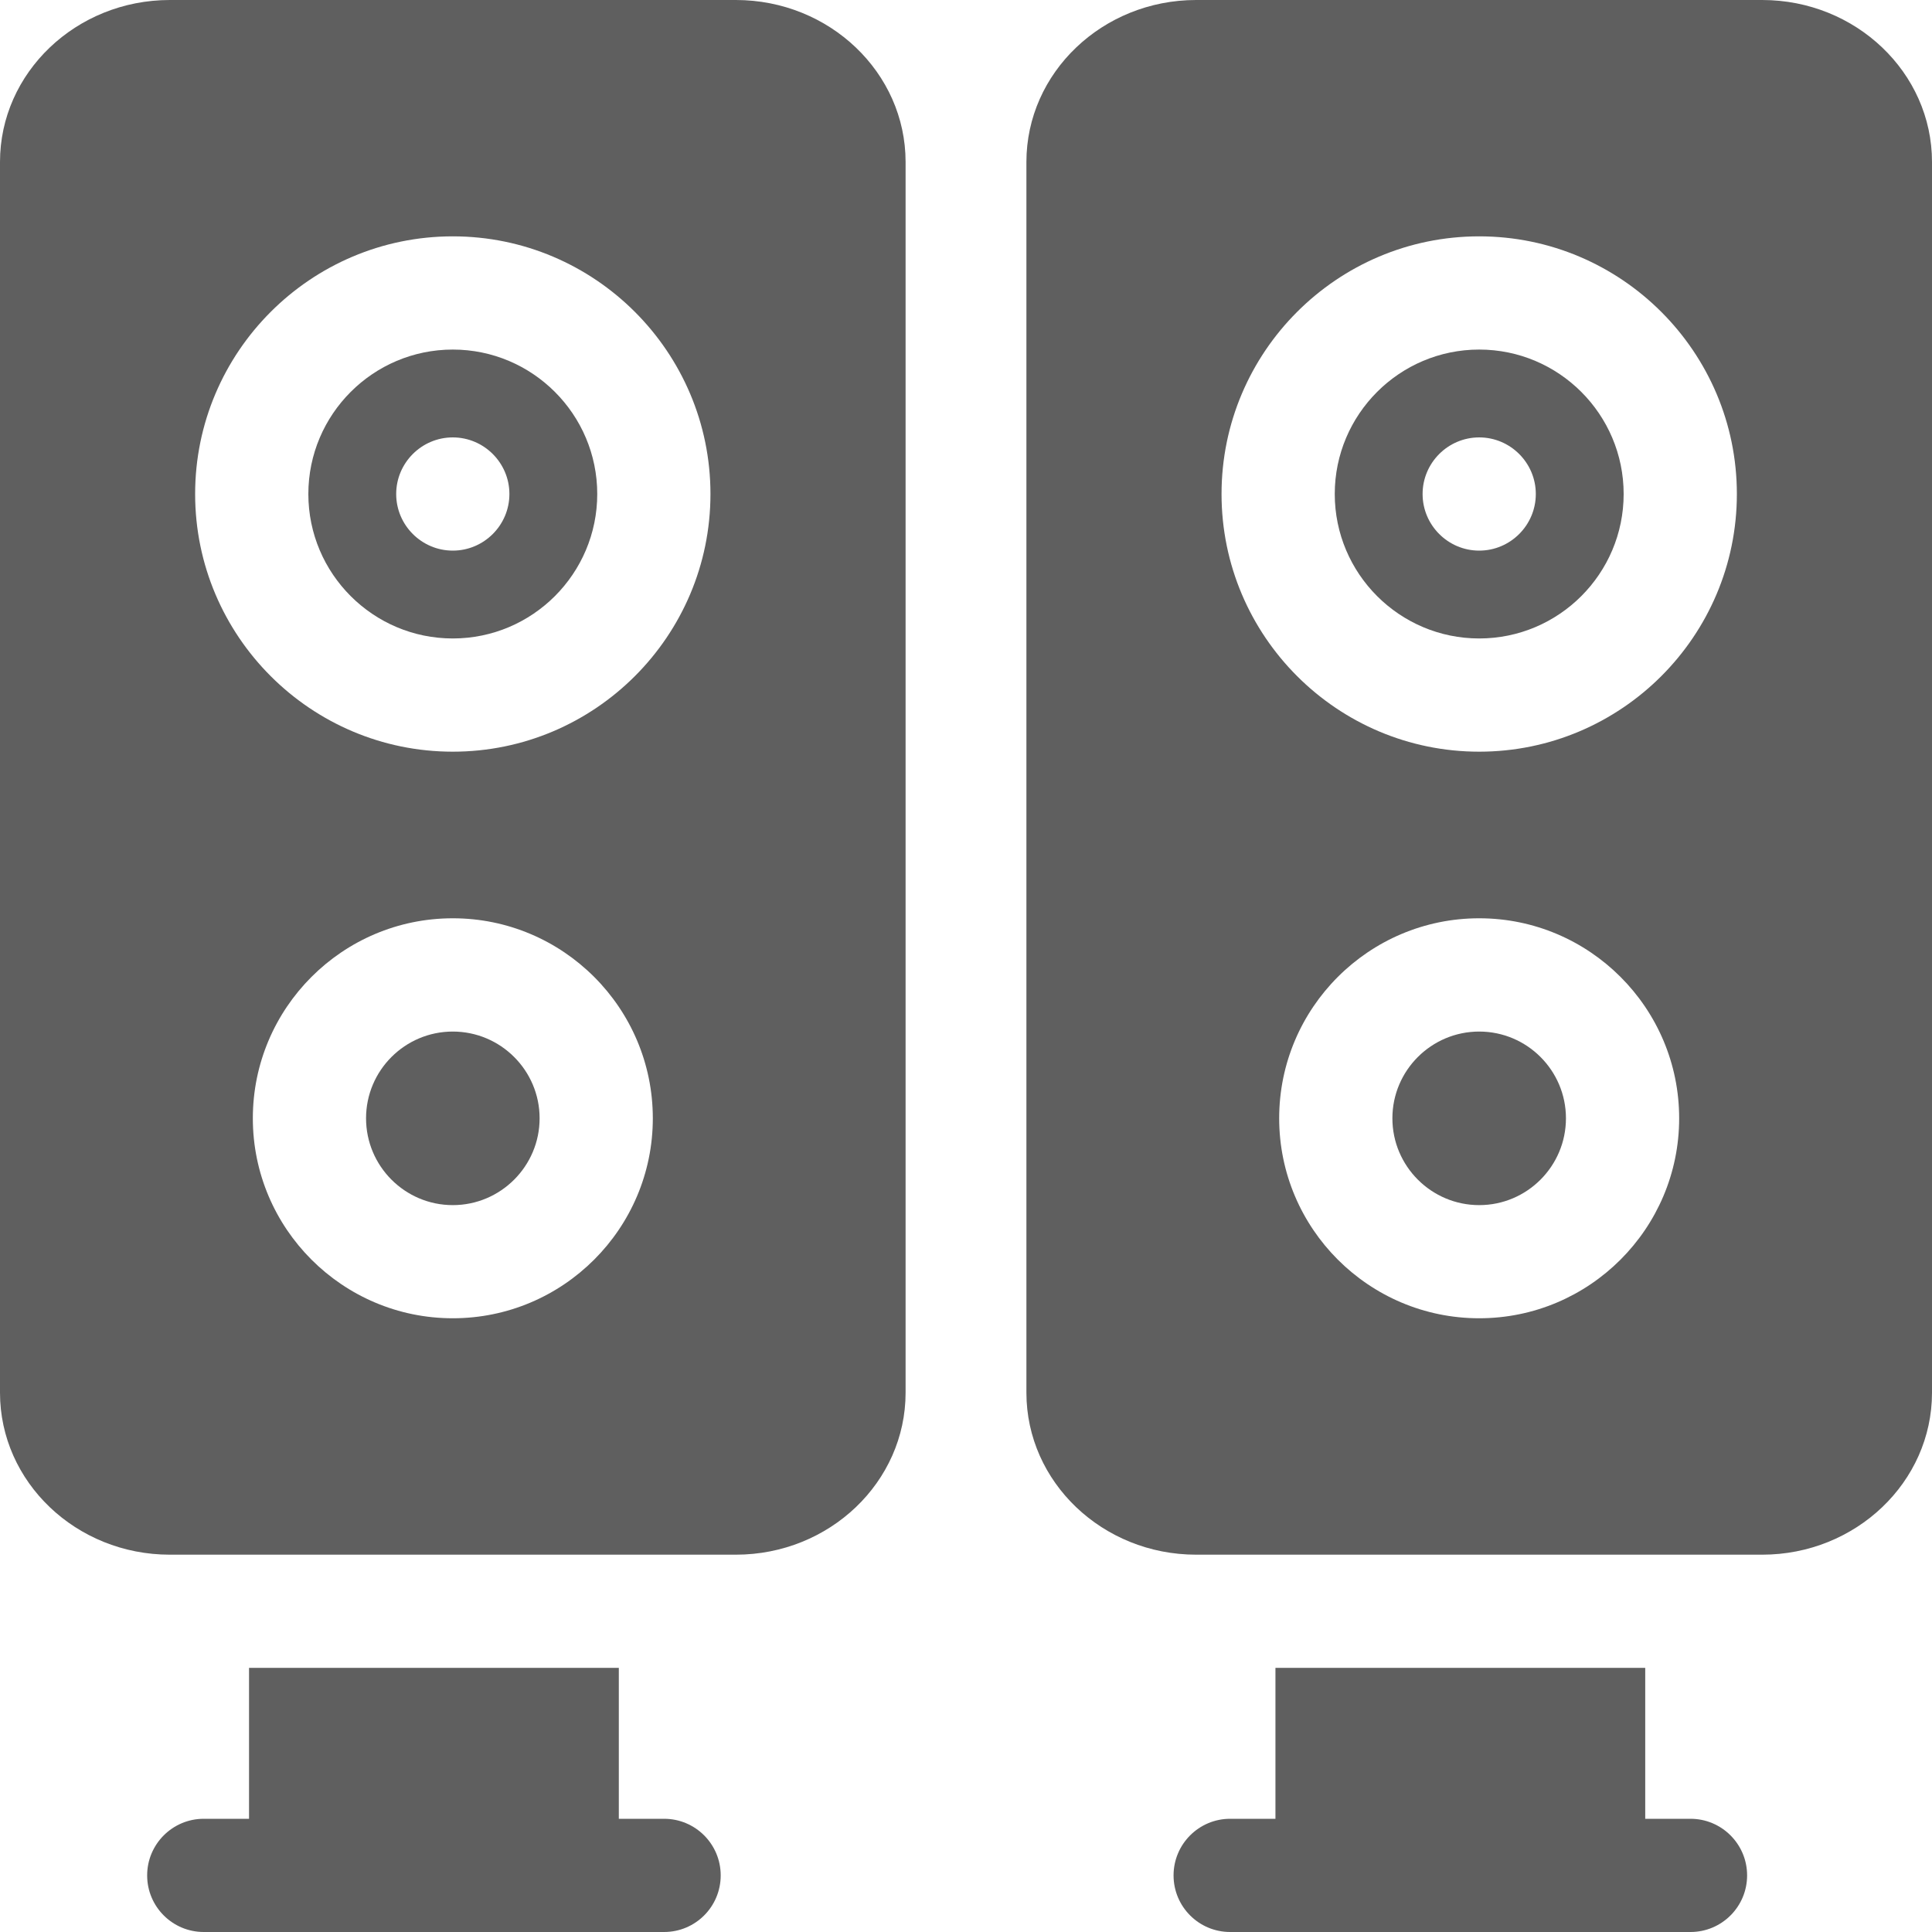 <svg width="30" height="30" viewBox="0 0 30 30" fill="none" xmlns="http://www.w3.org/2000/svg">
<path d="M10.312 28.242H9.609V25.898H3.867V28.242H3.164C2.679 28.242 2.285 28.636 2.285 29.121C2.285 29.607 2.679 30 3.164 30H10.312C10.798 30 11.191 29.607 11.191 29.121C11.191 28.636 10.798 28.242 10.312 28.242Z" fill="#1C1C1C" fill-opacity="0.7"/>
<path d="M7.031 5.428C5.794 5.428 4.788 6.434 4.788 7.671C4.788 8.908 5.794 9.914 7.031 9.914C8.268 9.914 9.274 8.908 9.274 7.671C9.274 6.434 8.268 5.428 7.031 5.428ZM7.031 8.55C6.547 8.55 6.152 8.155 6.152 7.671C6.152 7.187 6.547 6.792 7.031 6.792C7.515 6.792 7.91 7.187 7.91 7.671C7.91 8.155 7.515 8.55 7.031 8.55Z" fill="#1C1C1C" fill-opacity="0.7"/>
<path d="M11.426 0H2.637C1.183 0 0 1.128 0 2.515V21.626C0 23.013 1.183 24.141 2.637 24.141H11.426C12.88 24.141 14.062 23.013 14.062 21.626V2.515C14.062 1.128 12.88 0 11.426 0V0ZM7.031 20.47C5.319 20.47 3.926 19.077 3.926 17.365C3.926 15.652 5.319 14.259 7.031 14.259C8.744 14.259 10.137 15.652 10.137 17.365C10.137 19.077 8.744 20.47 7.031 20.47ZM7.031 11.672C4.825 11.672 3.03 9.877 3.03 7.671C3.03 5.465 4.825 3.67 7.031 3.67C9.237 3.67 11.032 5.465 11.032 7.671C11.032 9.877 9.237 11.672 7.031 11.672Z" fill="#1C1C1C" fill-opacity="0.7"/>
<path d="M7.031 16.018C6.288 16.018 5.684 16.622 5.684 17.365C5.684 18.108 6.288 18.713 7.031 18.713C7.774 18.713 8.379 18.108 8.379 17.365C8.379 16.622 7.774 16.018 7.031 16.018Z" fill="#1C1C1C" fill-opacity="0.7"/>
<path d="M26.25 28.242H25.547V25.898H19.805V28.242H19.102C18.616 28.242 18.223 28.636 18.223 29.121C18.223 29.607 18.616 30 19.102 30H26.25C26.735 30 27.129 29.607 27.129 29.121C27.129 28.636 26.735 28.242 26.25 28.242Z" fill="#1C1C1C" fill-opacity="0.7"/>
<path d="M22.969 5.428C21.732 5.428 20.726 6.434 20.726 7.671C20.726 8.908 21.732 9.914 22.969 9.914C24.206 9.914 25.212 8.908 25.212 7.671C25.212 6.434 24.206 5.428 22.969 5.428ZM22.969 8.55C22.485 8.55 22.09 8.155 22.09 7.671C22.09 7.187 22.485 6.792 22.969 6.792C23.453 6.792 23.848 7.187 23.848 7.671C23.848 8.155 23.453 8.55 22.969 8.55Z" fill="#1C1C1C" fill-opacity="0.7"/>
<path d="M27.363 0H18.574C17.12 0 15.938 1.128 15.938 2.515V21.626C15.938 23.013 17.12 24.141 18.574 24.141H27.363C28.817 24.141 30 23.013 30 21.626V2.515C30 1.128 28.817 0 27.363 0V0ZM22.969 20.47C21.256 20.47 19.863 19.077 19.863 17.365C19.863 15.652 21.256 14.259 22.969 14.259C24.681 14.259 26.074 15.652 26.074 17.365C26.074 19.077 24.681 20.47 22.969 20.47ZM22.969 11.672C20.763 11.672 18.968 9.877 18.968 7.671C18.968 5.465 20.763 3.67 22.969 3.67C25.175 3.67 26.97 5.465 26.97 7.671C26.97 9.877 25.175 11.672 22.969 11.672Z" fill="#1C1C1C" fill-opacity="0.7"/>
<path d="M22.969 16.018C22.226 16.018 21.621 16.622 21.621 17.365C21.621 18.108 22.226 18.713 22.969 18.713C23.712 18.713 24.316 18.108 24.316 17.365C24.316 16.622 23.712 16.018 22.969 16.018Z" fill="#1C1C1C" fill-opacity="0.7"/>
</svg>
